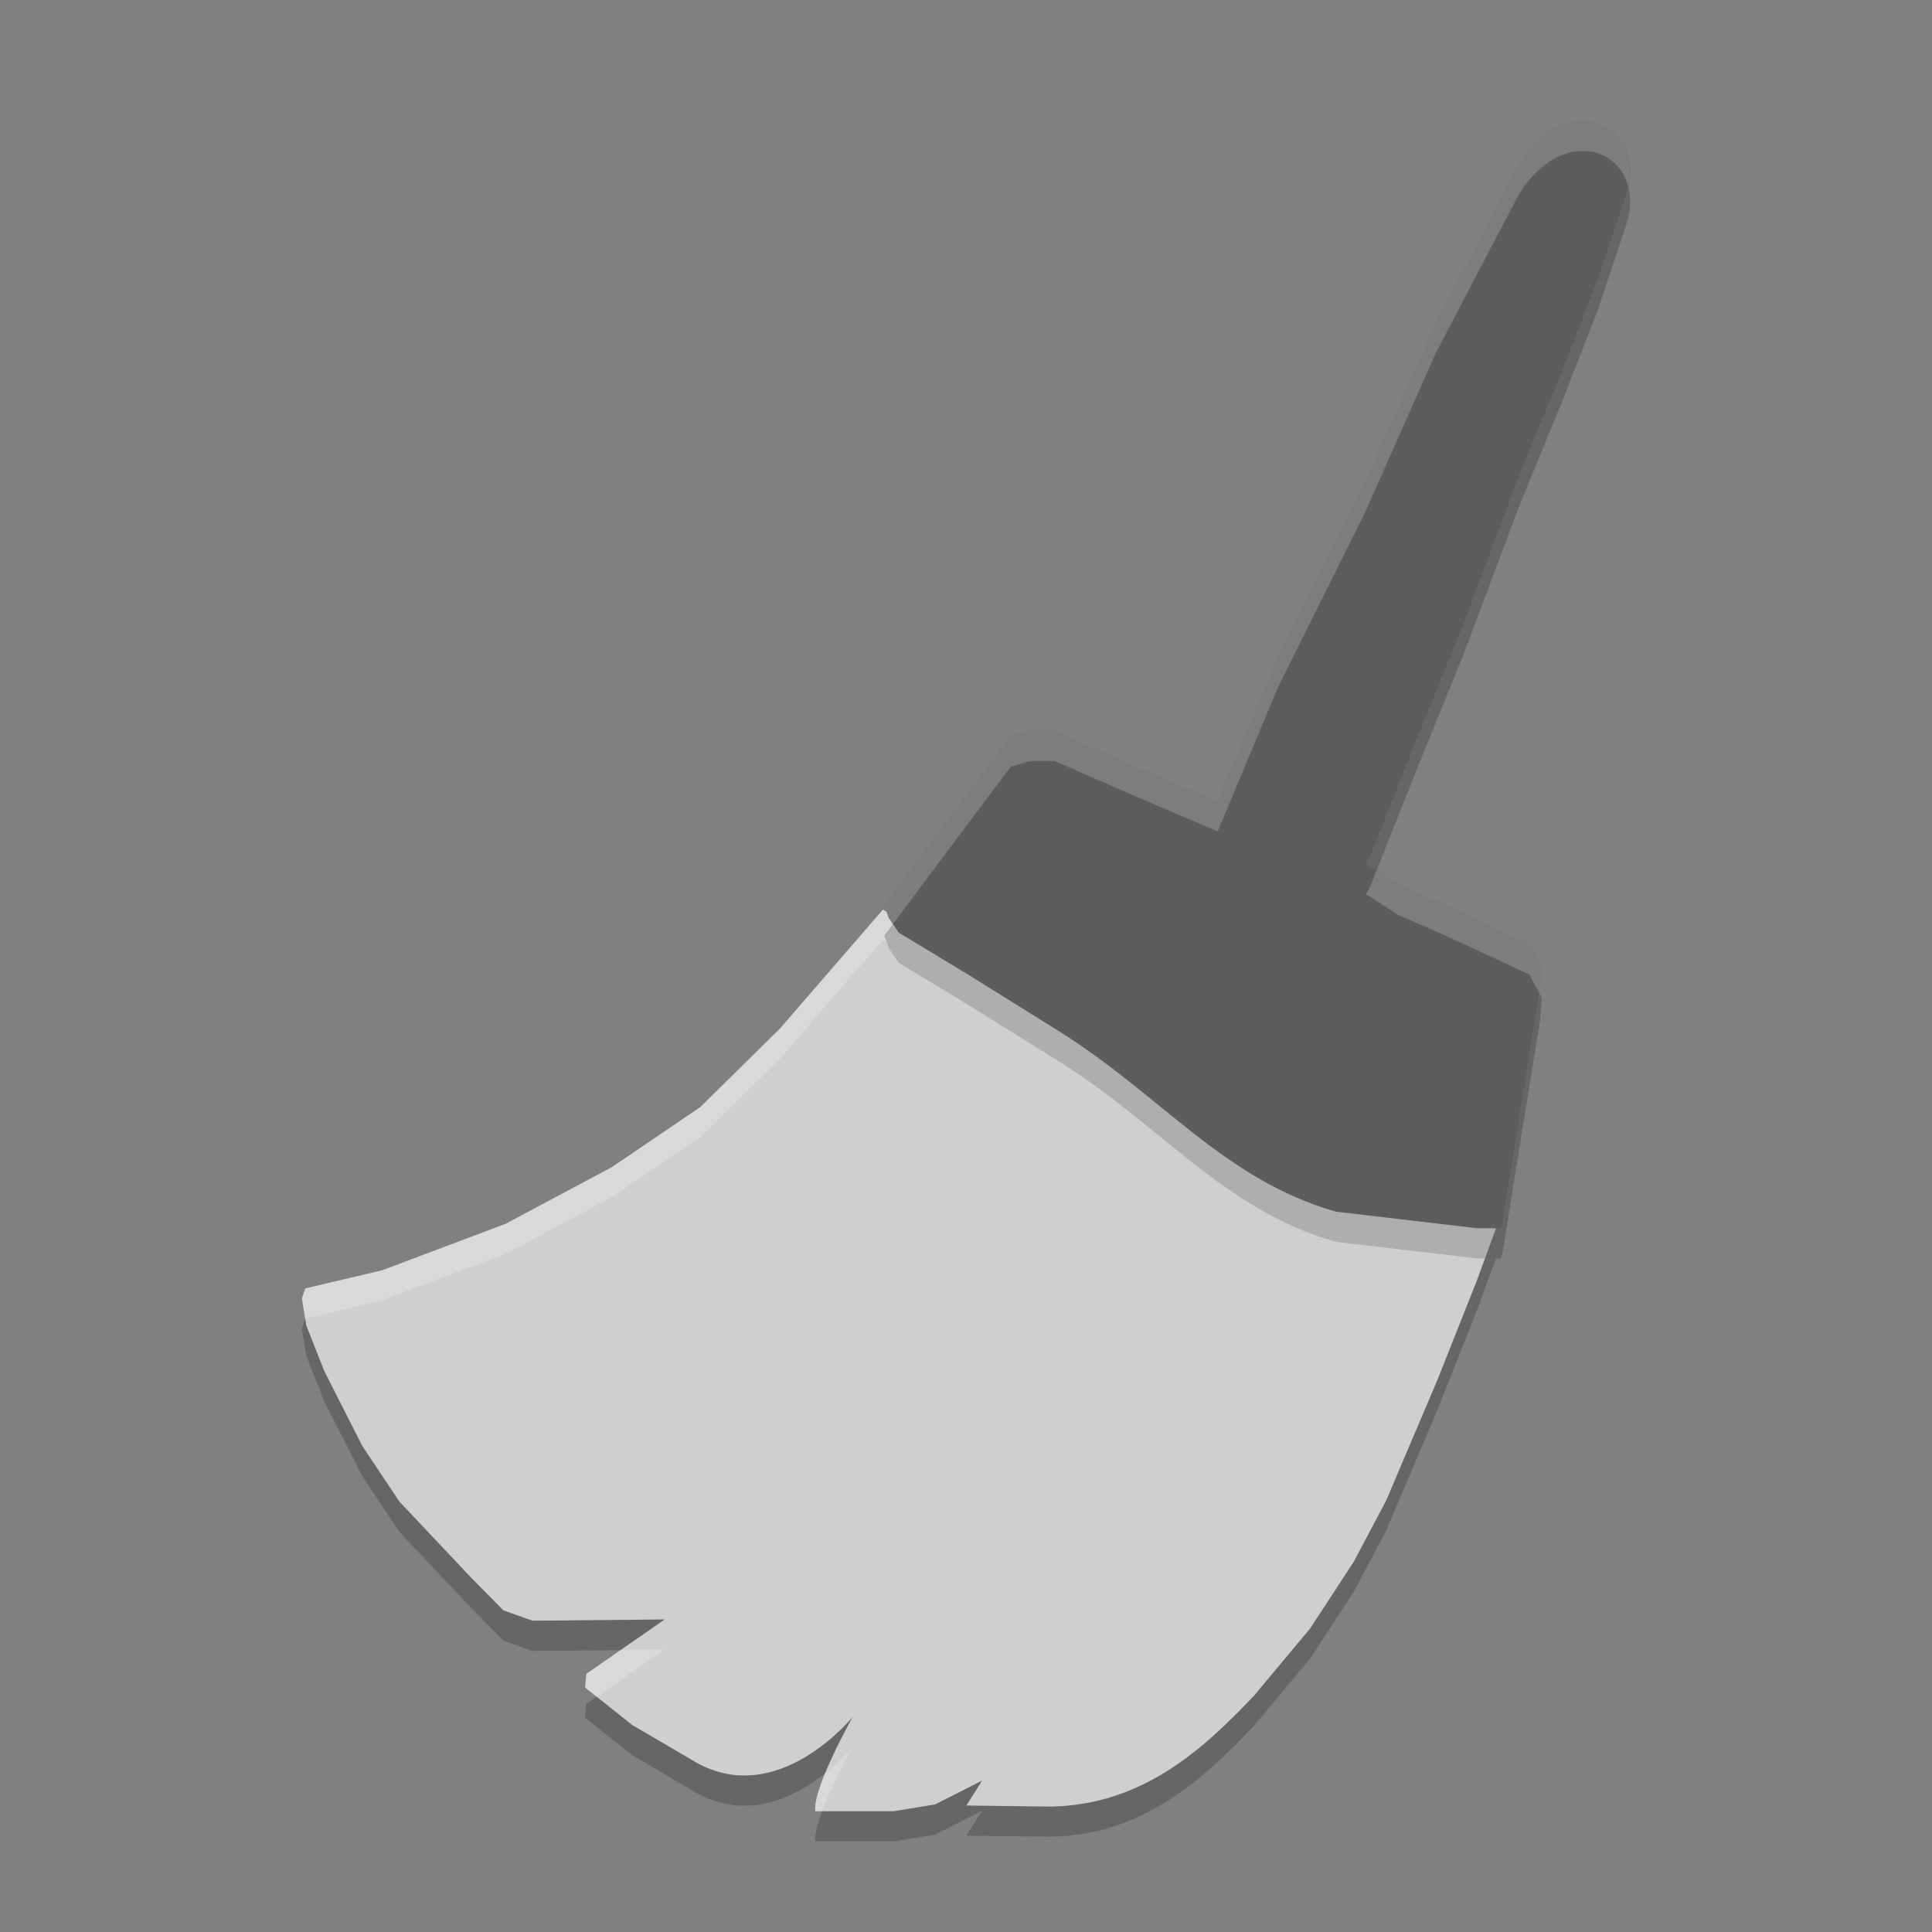 <svg xmlns="http://www.w3.org/2000/svg" width="64" height="64" version="1">
 <rect width="100%" height="100%" fill="#808080" stroke="none"/>
 <path style="fill:#cfcfcf" d="m29.248 30.132-3.413 3.943-2.632 2.595-2.93 1.991-3.523 1.879-4.082 1.537-2.556 0.604-0.11 0.336 0.148 0.902 0.594 1.504 1.26 2.48 1.225 1.837 2.374 2.518 1.074 1.088 0.964 0.342 4.375-0.041-2.594 1.802-0.038 0.454 1.558 1.239 2.114 1.239c2.732 1.543 5.194-1.507 5.194-1.507s-1.325 2.312-1.243 3.125h2.597l1.372-0.224 1.558-0.79-0.521 0.826 2.823 0.036c2.978-0.071 4.947-1.814 6.711-3.68l1.853-2.218 1.448-2.215 1.074-2.029 1.708-4.02 1.297-3.268 0.631-1.731h-0.615l-4.689-0.55c-3.765-1.08-5.794-3.895-9.284-6.048l-2.892-1.805-2.299-1.389-0.333-0.489-0.067-0.191-0.126-0.082z"/>
 <path style="fill:#5d5d5d" d="m50.3 5.465-2.727 5.207-2.358 5.312-2.885 5.794-1.994 4.766-2.216-0.944-3.191-1.393h-0.781l-0.666 0.189-1.074 1.429-3.115 4.167 0.147 0.414 0.333 0.49 2.299 1.389 2.893 1.803c3.49 2.154 5.518 4.968 9.283 6.048l4.688 0.552h0.789l0.052-0.209 0.682-4.252 0.559-3.437 0.055-0.735-0.408-0.771-2.747-1.277-1.593-0.695-0.975-0.634-0.111-0.048 0.131-0.213 1.629-4.091 1.466-3.613 1.835-4.886 1.419-3.457 1.205-3.079 0.99-2.984c0.592-2.229-2.012-3.435-3.614-0.843z"/>
 <path style="opacity:.2;fill:#ffffff" d="m29.248 30.131v0.002l-3.414 3.941-2.631 2.596-2.93 1.99-3.523 1.879-4.082 1.537-2.557 0.604-0.111 0.336 0.109 0.668 0.002-0.004 2.557-0.604 4.082-1.537 3.523-1.879 2.93-1.99 2.631-2.596 3.414-3.941v-0.002l0.127 0.082 0.066 0.191 0.334 0.49 2.299 1.389 2.893 1.805c3.49 2.153 5.518 4.968 9.283 6.049l4.689 0.549h0.25l0.365-1h-0.616l-4.689-0.549c-3.765-1.081-5.794-3.896-9.283-6.049l-2.893-1.805-2.299-1.388-0.334-0.491-0.066-0.191zm-7.234 24.516-1.459 0.014-1.135 0.789-0.039 0.453 0.385 0.307zm6.232 3.227s-0.341 0.423-0.908 0.873c-0.201 0.49-0.363 0.967-0.334 1.253h0.229c0.358-0.967 1.014-2.127 1.014-2.127zm24.057-53.87c-0.661 0.05-1.403 0.489-2.004 1.461h0.002l-2.728 5.207-2.357 5.312-2.885 5.793-1.994 4.766-2.215-0.943-3.191-1.393h-0.781l-0.666 0.189-1.074 1.428-3.115 4.168 0.148 0.414 0.137 0.203 2.83-3.785 1.074-1.43 0.666-0.188h0.781l3.191 1.393 2.215 0.943 1.994-4.766 2.885-5.793 2.357-5.312 2.728-5.207h-0.002c1.302-2.107 3.267-1.706 3.64-0.286 0.283-1.325-0.568-2.257-1.635-2.176zm-6.705 24.838-0.229 0.576-0.131 0.213 0.111 0.049 0.975 0.635 1.594 0.693 2.746 1.277 0.334 0.631 0.02-0.125 0.055-0.734-0.408-0.771-2.746-1.277-1.594-0.693z"/>
 <path style="opacity:.2" d="m49.189 41.686-0.268 0.73-1.297 3.268-1.707 4.019-1.074 2.029-1.447 2.215-1.853 2.219c-1.764 1.867-3.732 3.609-6.711 3.68l-2.822-0.035 0.52-0.826-1.557 0.791-1.373 0.223h-2.367c-0.147 0.396-0.252 0.764-0.228 1.001h2.596l1.373-0.225 1.557-0.791-0.52 0.826 2.822 0.035c2.978-0.071 4.947-1.813 6.711-3.68l1.853-2.219 1.447-2.215 1.074-2.029 1.707-4.019 1.297-3.268 0.633-1.73zm-39.08 1.998-0.109 0.332l0.148 0.902 0.594 1.504 1.26 2.481 1.225 1.838 2.373 2.518 1.074 1.088 0.965 0.342 2.916-0.027 1.459-1.014-4.375 0.041-0.965-0.342-1.074-1.088-2.373-2.518-1.225-1.838-1.26-2.481-0.594-1.504zm9.656 12.525-0.346 0.24-0.039 0.453 1.559 1.238 2.113 1.24c1.717 0.97 3.326 0.126 4.285-0.635 0.369-0.905 0.908-1.873 0.908-1.873s-2.461 3.051-5.193 1.508l-2.113-1.239zm34.173-50.029c-0.009 0.043-0.012 0.083-0.023 0.127l-0.99 2.984-1.205 3.08-1.418 3.457-1.836 4.885-1.467 3.615-1.629 4.09-0.131 0.213 0.111 0.049 0.248 0.162 1.4-3.514 1.467-3.613 1.836-4.887 1.418-3.457 1.205-3.08 0.99-2.984c0.111-0.418 0.109-0.799 0.023-1.127zm-24.359 24.43-0.285 0.383 0.148 0.414 0.332 0.49 2.299 1.389 2.893 1.803c3.49 2.154 5.518 4.969 9.283 6.049l4.689 0.55h0.787l0.053-0.207 0.682-4.252 0.559-3.438 0.055-0.734-0.074-0.141-0.539 3.311-0.682 4.252-0.053 0.209h-0.787l-4.689-0.551c-3.765-1.08-5.794-3.895-9.283-6.049l-2.893-1.803-2.299-1.389z"/>
</svg>
